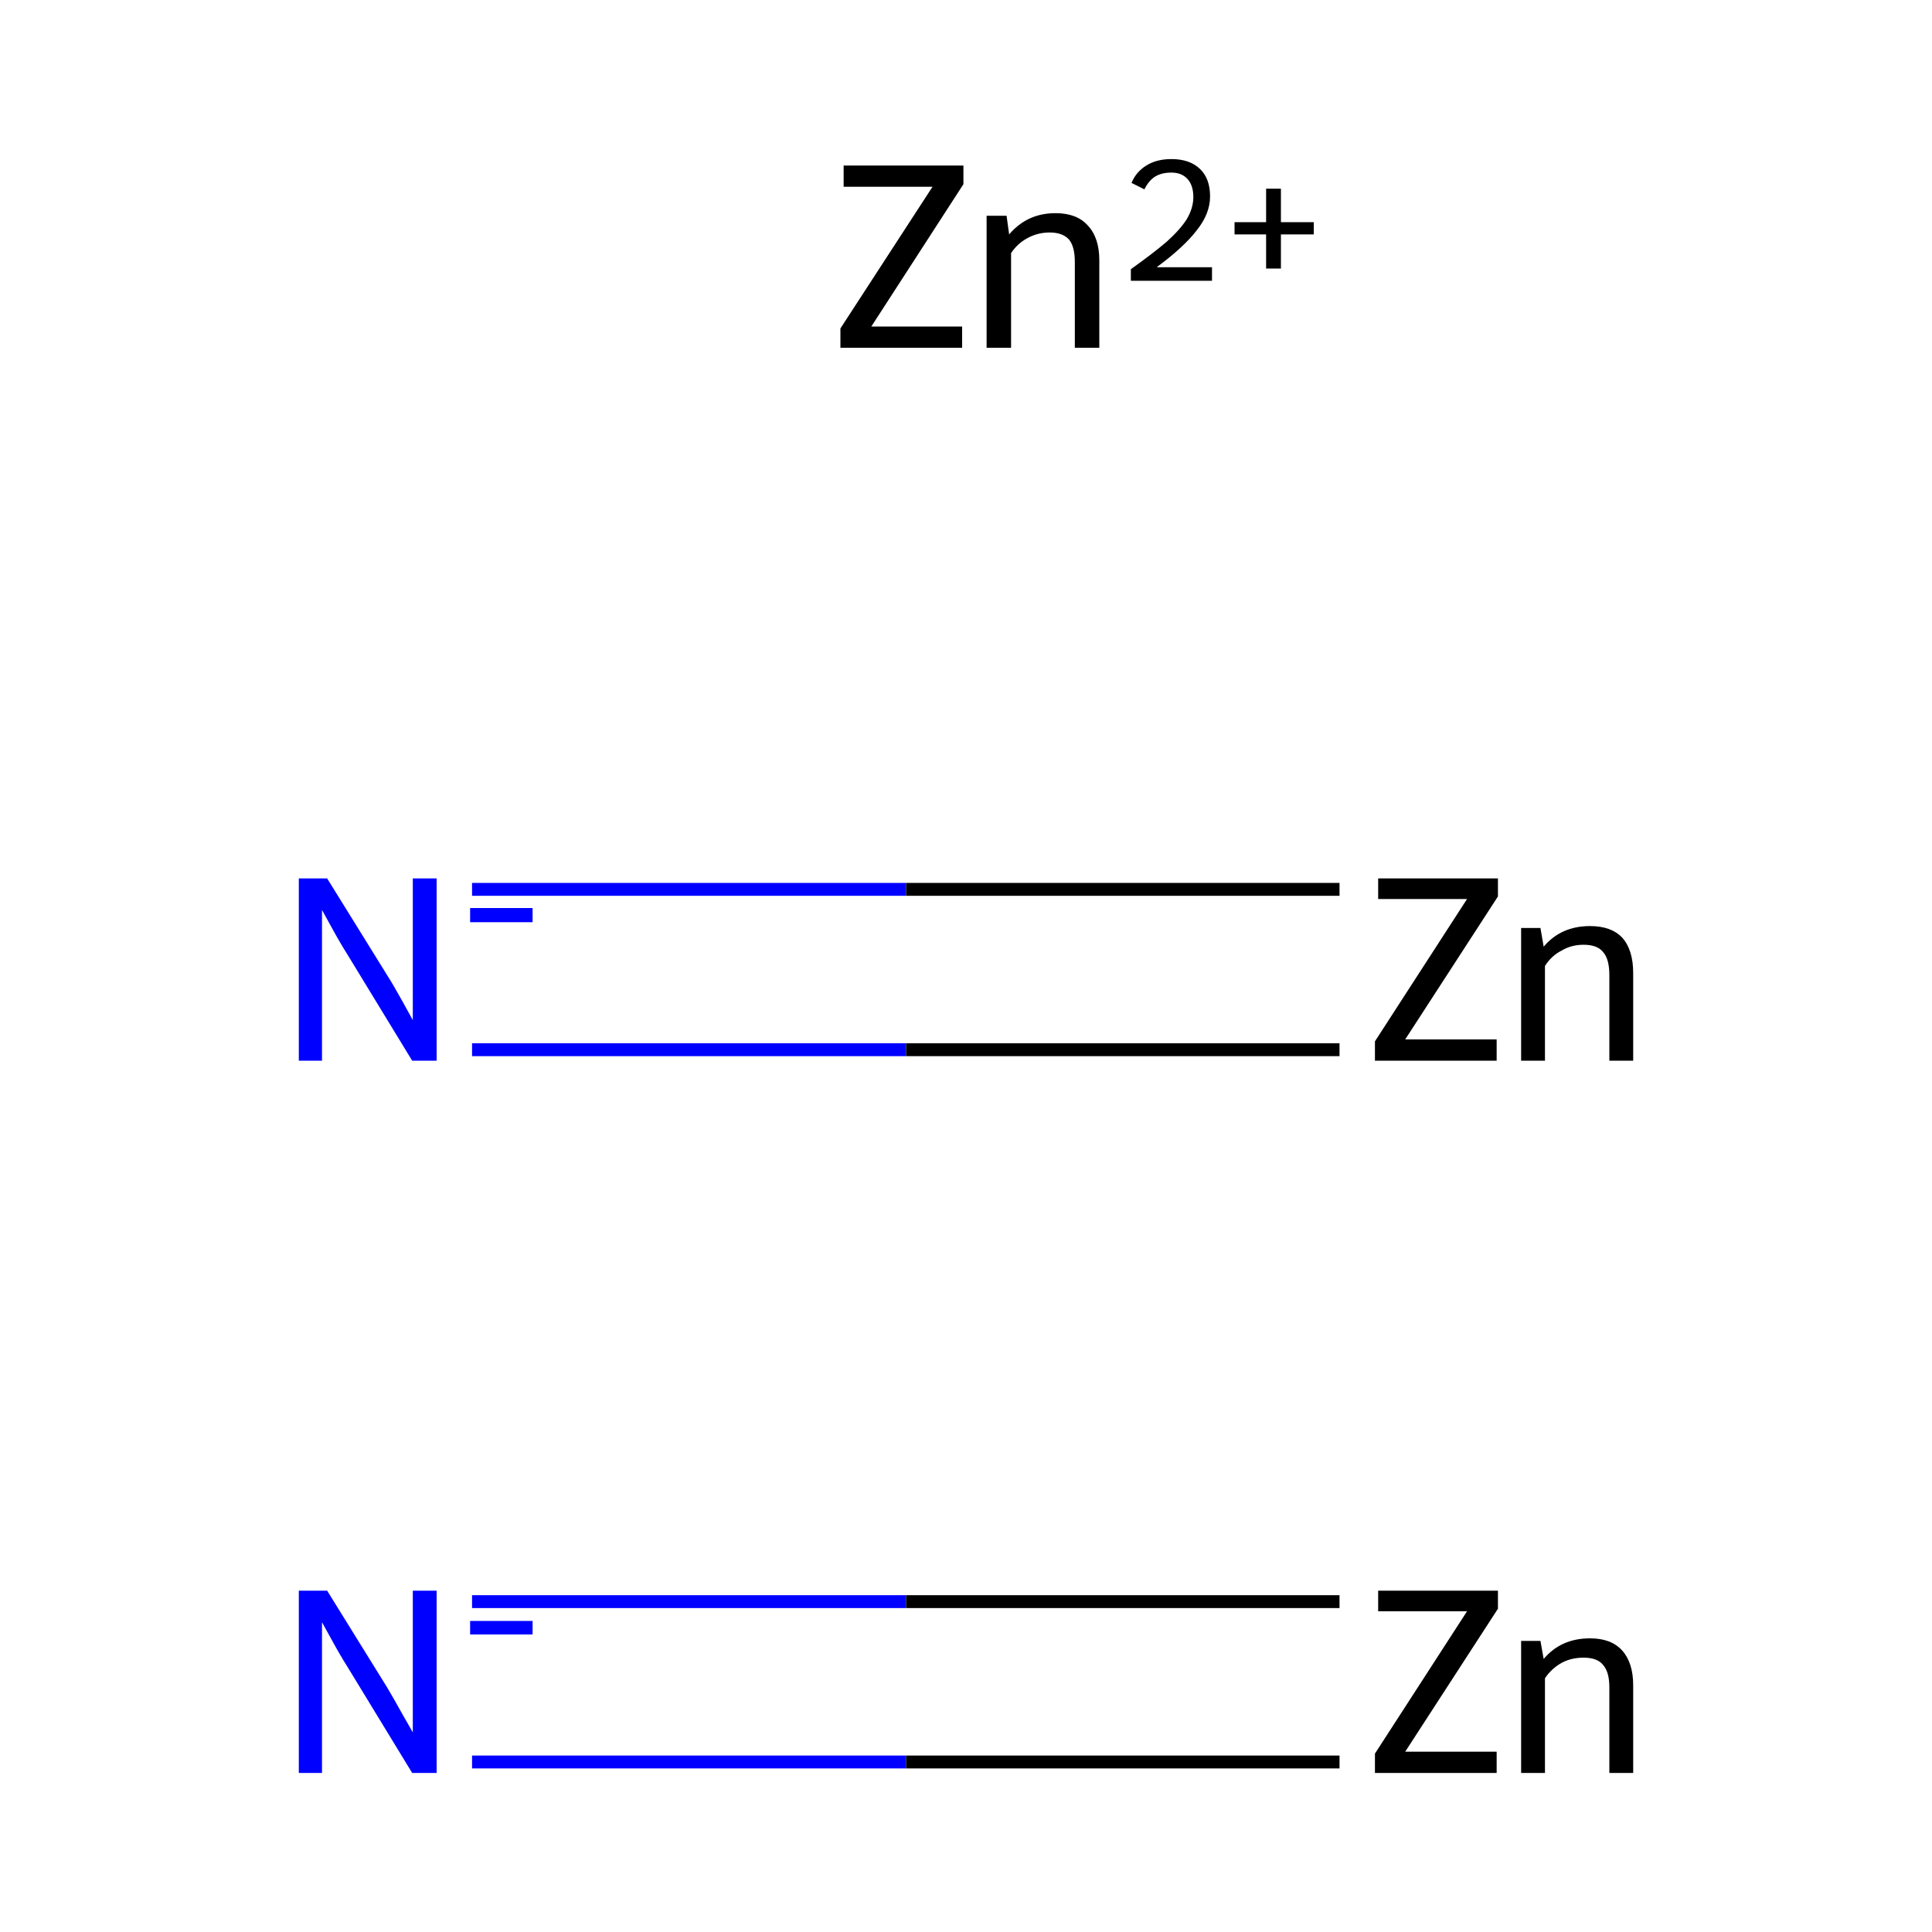 <?xml version='1.0' encoding='iso-8859-1'?>
<svg version='1.1' baseProfile='full'
              xmlns='http://www.w3.org/2000/svg'
                      xmlns:rdkit='http://www.rdkit.org/xml'
                      xmlns:xlink='http://www.w3.org/1999/xlink'
                  xml:space='preserve'
width='300px' height='300px' viewBox='0 0 300 300'>
<!-- END OF HEADER -->
<rect style='opacity:1.0;fill:#FFFFFF;stroke:none' width='300.0' height='300.0' x='0.0' y='0.0'> </rect>
<path class='bond-0 atom-0 atom-1' d='M 73.3,248.7 L 140.7,248.7' style='fill:none;fill-rule:evenodd;stroke:#0000FF;stroke-width:2.0px;stroke-linecap:butt;stroke-linejoin:miter;stroke-opacity:1' />
<path class='bond-0 atom-0 atom-1' d='M 140.7,248.7 L 208.0,248.7' style='fill:none;fill-rule:evenodd;stroke:#000000;stroke-width:2.0px;stroke-linecap:butt;stroke-linejoin:miter;stroke-opacity:1' />
<path class='bond-0 atom-0 atom-1' d='M 73.3,273.6 L 140.7,273.6' style='fill:none;fill-rule:evenodd;stroke:#0000FF;stroke-width:2.0px;stroke-linecap:butt;stroke-linejoin:miter;stroke-opacity:1' />
<path class='bond-0 atom-0 atom-1' d='M 140.7,273.6 L 208.0,273.6' style='fill:none;fill-rule:evenodd;stroke:#000000;stroke-width:2.0px;stroke-linecap:butt;stroke-linejoin:miter;stroke-opacity:1' />
<path class='bond-1 atom-2 atom-3' d='M 73.3,138.1 L 140.7,138.1' style='fill:none;fill-rule:evenodd;stroke:#0000FF;stroke-width:2.0px;stroke-linecap:butt;stroke-linejoin:miter;stroke-opacity:1' />
<path class='bond-1 atom-2 atom-3' d='M 140.7,138.1 L 208.0,138.1' style='fill:none;fill-rule:evenodd;stroke:#000000;stroke-width:2.0px;stroke-linecap:butt;stroke-linejoin:miter;stroke-opacity:1' />
<path class='bond-1 atom-2 atom-3' d='M 73.3,163.0 L 140.7,163.0' style='fill:none;fill-rule:evenodd;stroke:#0000FF;stroke-width:2.0px;stroke-linecap:butt;stroke-linejoin:miter;stroke-opacity:1' />
<path class='bond-1 atom-2 atom-3' d='M 140.7,163.0 L 208.0,163.0' style='fill:none;fill-rule:evenodd;stroke:#000000;stroke-width:2.0px;stroke-linecap:butt;stroke-linejoin:miter;stroke-opacity:1' />
<path class='atom-0' d='M 50.8 247.0
L 60.1 262.0
Q 61.0 263.5, 62.5 266.2
Q 64.0 268.8, 64.1 269.0
L 64.1 247.0
L 67.8 247.0
L 67.8 275.3
L 64.0 275.3
L 54.0 258.9
Q 52.8 257.0, 51.6 254.8
Q 50.4 252.6, 50.0 251.9
L 50.0 275.3
L 46.4 275.3
L 46.4 247.0
L 50.8 247.0
' fill='#0000FF'/>
<path class='atom-0' d='M 73.0 251.7
L 82.7 251.7
L 82.7 253.8
L 73.0 253.8
L 73.0 251.7
' fill='#0000FF'/>
<path class='atom-1' d='M 213.5 272.3
L 227.8 250.2
L 214.0 250.2
L 214.0 247.0
L 232.6 247.0
L 232.6 249.8
L 218.2 272.0
L 232.4 272.0
L 232.4 275.3
L 213.5 275.3
L 213.5 272.3
' fill='#000000'/>
<path class='atom-1' d='M 246.9 254.4
Q 250.2 254.4, 251.9 256.3
Q 253.6 258.2, 253.6 261.7
L 253.6 275.3
L 249.9 275.3
L 249.9 262.0
Q 249.9 259.6, 248.9 258.5
Q 248.0 257.4, 245.9 257.4
Q 244.0 257.4, 242.5 258.2
Q 240.9 259.1, 239.9 260.6
L 239.9 275.3
L 236.2 275.3
L 236.2 254.8
L 239.2 254.8
L 239.7 257.6
Q 242.4 254.4, 246.9 254.4
' fill='#000000'/>
<path class='atom-2' d='M 50.8 136.4
L 60.1 151.4
Q 61.0 152.8, 62.5 155.5
Q 64.0 158.2, 64.1 158.4
L 64.1 136.4
L 67.8 136.4
L 67.8 164.7
L 64.0 164.7
L 54.0 148.3
Q 52.8 146.4, 51.6 144.2
Q 50.4 142.0, 50.0 141.3
L 50.0 164.7
L 46.4 164.7
L 46.4 136.4
L 50.8 136.4
' fill='#0000FF'/>
<path class='atom-2' d='M 73.0 141.0
L 82.7 141.0
L 82.7 143.2
L 73.0 143.2
L 73.0 141.0
' fill='#0000FF'/>
<path class='atom-3' d='M 213.5 161.7
L 227.8 139.6
L 214.0 139.6
L 214.0 136.4
L 232.6 136.4
L 232.6 139.2
L 218.2 161.4
L 232.4 161.4
L 232.4 164.7
L 213.5 164.7
L 213.5 161.7
' fill='#000000'/>
<path class='atom-3' d='M 246.9 143.8
Q 250.2 143.8, 251.9 145.6
Q 253.6 147.5, 253.6 151.1
L 253.6 164.7
L 249.9 164.7
L 249.9 151.4
Q 249.9 148.9, 248.9 147.8
Q 248.0 146.7, 245.9 146.7
Q 244.0 146.7, 242.5 147.6
Q 240.9 148.4, 239.9 150.0
L 239.9 164.7
L 236.2 164.7
L 236.2 144.1
L 239.2 144.1
L 239.7 147.0
Q 242.4 143.8, 246.9 143.8
' fill='#000000'/>
<path class='atom-4' d='M 130.5 51.0
L 144.8 29.0
L 131.0 29.0
L 131.0 25.7
L 149.6 25.7
L 149.6 28.6
L 135.3 50.7
L 149.4 50.7
L 149.4 54.0
L 130.5 54.0
L 130.5 51.0
' fill='#000000'/>
<path class='atom-4' d='M 163.9 33.1
Q 167.2 33.1, 168.9 35.0
Q 170.7 36.9, 170.7 40.4
L 170.7 54.0
L 166.9 54.0
L 166.9 40.7
Q 166.9 38.3, 166.0 37.2
Q 165.0 36.1, 163.0 36.1
Q 161.1 36.1, 159.5 37.0
Q 158.0 37.8, 157.0 39.3
L 157.0 54.0
L 153.2 54.0
L 153.2 33.5
L 156.3 33.5
L 156.7 36.4
Q 159.5 33.1, 163.9 33.1
' fill='#000000'/>
<path class='atom-4' d='M 175.7 28.4
Q 176.4 26.7, 178.0 25.7
Q 179.6 24.7, 181.9 24.7
Q 184.7 24.7, 186.3 26.2
Q 187.9 27.7, 187.9 30.5
Q 187.9 33.2, 185.8 35.8
Q 183.8 38.4, 179.6 41.5
L 188.2 41.5
L 188.2 43.6
L 175.6 43.6
L 175.6 41.8
Q 179.1 39.3, 181.2 37.5
Q 183.3 35.6, 184.3 34.0
Q 185.3 32.3, 185.3 30.6
Q 185.3 28.8, 184.4 27.8
Q 183.5 26.8, 181.9 26.8
Q 180.4 26.8, 179.4 27.4
Q 178.4 28.0, 177.7 29.4
L 175.7 28.4
' fill='#000000'/>
<path class='atom-4' d='M 191.7 34.5
L 196.6 34.5
L 196.6 29.3
L 198.9 29.3
L 198.9 34.5
L 204.0 34.5
L 204.0 36.4
L 198.9 36.4
L 198.9 41.7
L 196.6 41.7
L 196.6 36.4
L 191.7 36.4
L 191.7 34.5
' fill='#000000'/>
</svg>

